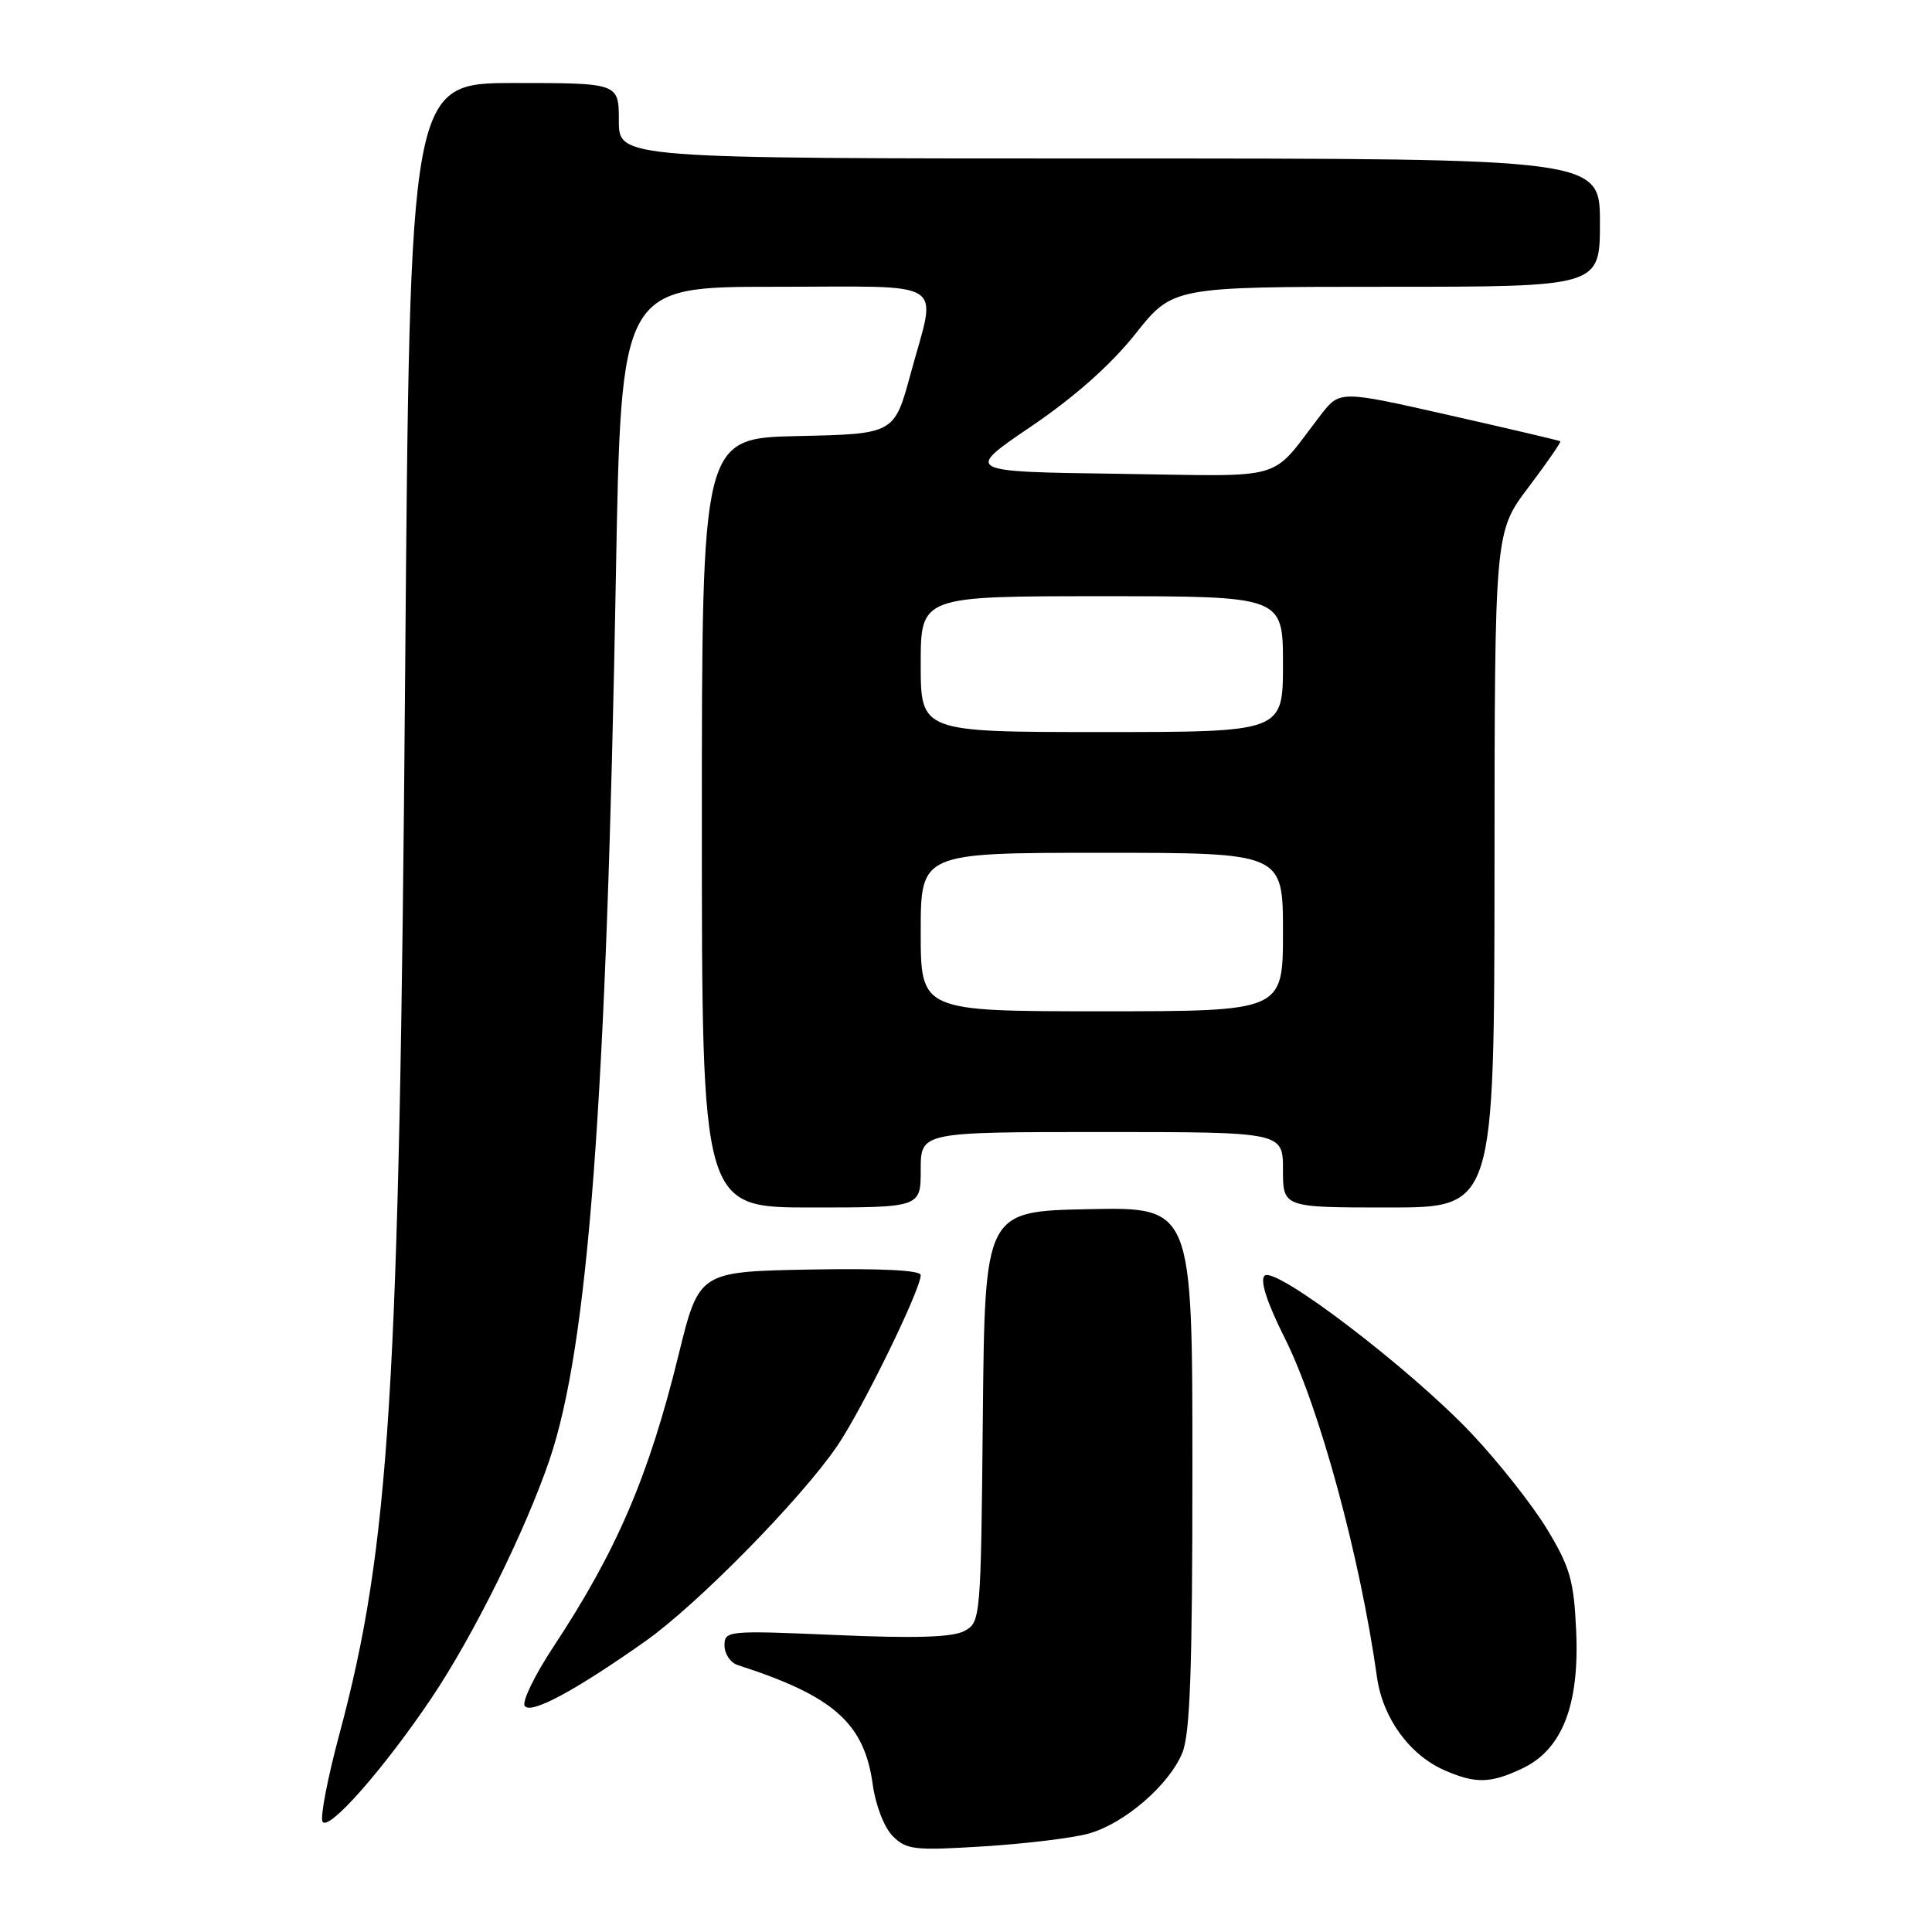 <?xml version="1.0" encoding="UTF-8" standalone="no"?>
<!DOCTYPE svg PUBLIC "-//W3C//DTD SVG 1.1//EN" "http://www.w3.org/Graphics/SVG/1.1/DTD/svg11.dtd" >
<svg xmlns="http://www.w3.org/2000/svg" xmlns:xlink="http://www.w3.org/1999/xlink" version="1.1" viewBox="0 0 256 256">
 <g >
 <path fill="currentColor"
d=" M 144.28 242.95 C 148.99 241.63 154.87 236.56 156.65 232.30 C 157.70 229.79 158.00 221.27 158.00 194.50 C 158.00 159.94 158.00 159.94 144.25 160.22 C 130.50 160.50 130.50 160.50 130.23 187.72 C 129.97 214.59 129.94 214.96 127.77 216.12 C 126.22 216.95 121.31 217.11 110.79 216.65 C 96.40 216.03 96.00 216.07 96.00 218.04 C 96.00 219.15 96.79 220.32 97.75 220.63 C 110.48 224.73 114.53 228.32 115.65 236.50 C 116.03 239.24 117.17 242.17 118.30 243.30 C 120.11 245.11 121.16 245.23 130.39 244.65 C 135.95 244.30 142.20 243.54 144.28 242.95 Z  M 57.15 225.04 C 62.70 216.80 69.64 202.78 72.82 193.41 C 77.95 178.29 80.36 146.20 81.61 76.25 C 82.29 38.00 82.29 38.00 102.65 38.00 C 126.07 38.00 124.12 36.76 120.67 49.50 C 118.50 57.50 118.50 57.50 105.75 57.78 C 93.00 58.06 93.00 58.06 93.00 109.03 C 93.00 160.00 93.00 160.00 107.50 160.00 C 122.00 160.00 122.00 160.00 122.00 155.00 C 122.00 150.00 122.00 150.00 146.00 150.00 C 170.00 150.00 170.00 150.00 170.00 155.00 C 170.00 160.00 170.00 160.00 184.00 160.00 C 198.00 160.00 198.00 160.00 198.03 115.25 C 198.05 70.50 198.05 70.50 202.52 64.58 C 204.98 61.32 206.88 58.58 206.75 58.47 C 206.61 58.37 199.98 56.81 192.01 55.01 C 177.53 51.73 177.53 51.73 175.01 54.98 C 168.08 63.95 171.01 63.10 148.15 62.78 C 127.79 62.50 127.79 62.50 136.64 56.50 C 142.41 52.58 147.20 48.33 150.44 44.25 C 155.40 38.00 155.40 38.00 183.70 38.00 C 212.00 38.00 212.00 38.00 212.00 29.50 C 212.00 21.00 212.00 21.00 147.00 21.00 C 82.00 21.00 82.00 21.00 82.00 16.00 C 82.00 11.00 82.00 11.00 68.16 11.00 C 54.31 11.00 54.31 11.00 53.68 89.75 C 52.92 184.51 51.65 204.88 44.97 229.79 C 43.40 235.62 42.40 240.84 42.74 241.39 C 43.54 242.69 50.83 234.42 57.15 225.04 Z  M 201.73 234.32 C 207.00 231.82 209.30 225.93 208.85 216.09 C 208.55 209.43 208.04 207.66 205.00 202.63 C 203.07 199.45 198.57 193.74 195.00 189.96 C 186.89 181.37 168.93 167.67 167.56 169.04 C 166.93 169.67 167.87 172.58 170.24 177.31 C 174.84 186.48 180.23 206.32 182.46 222.25 C 183.22 227.66 186.78 232.56 191.45 234.59 C 195.53 236.37 197.53 236.32 201.73 234.32 Z  M 85.50 217.48 C 92.37 212.63 105.99 198.79 110.88 191.68 C 114.17 186.89 122.00 170.89 122.00 168.96 C 122.00 168.31 116.70 168.05 107.31 168.22 C 92.63 168.50 92.63 168.50 89.92 179.50 C 85.97 195.61 81.72 205.50 73.31 218.24 C 70.87 221.94 69.16 225.45 69.52 226.03 C 70.26 227.23 76.13 224.09 85.50 217.48 Z  M 122.00 123.50 C 122.00 113.00 122.00 113.00 146.00 113.00 C 170.00 113.00 170.00 113.00 170.00 123.50 C 170.00 134.00 170.00 134.00 146.00 134.00 C 122.00 134.00 122.00 134.00 122.00 123.50 Z  M 122.00 88.00 C 122.00 79.00 122.00 79.00 146.00 79.00 C 170.00 79.00 170.00 79.00 170.00 88.00 C 170.00 97.00 170.00 97.00 146.00 97.00 C 122.00 97.00 122.00 97.00 122.00 88.00 Z "/>
</g>
</svg>